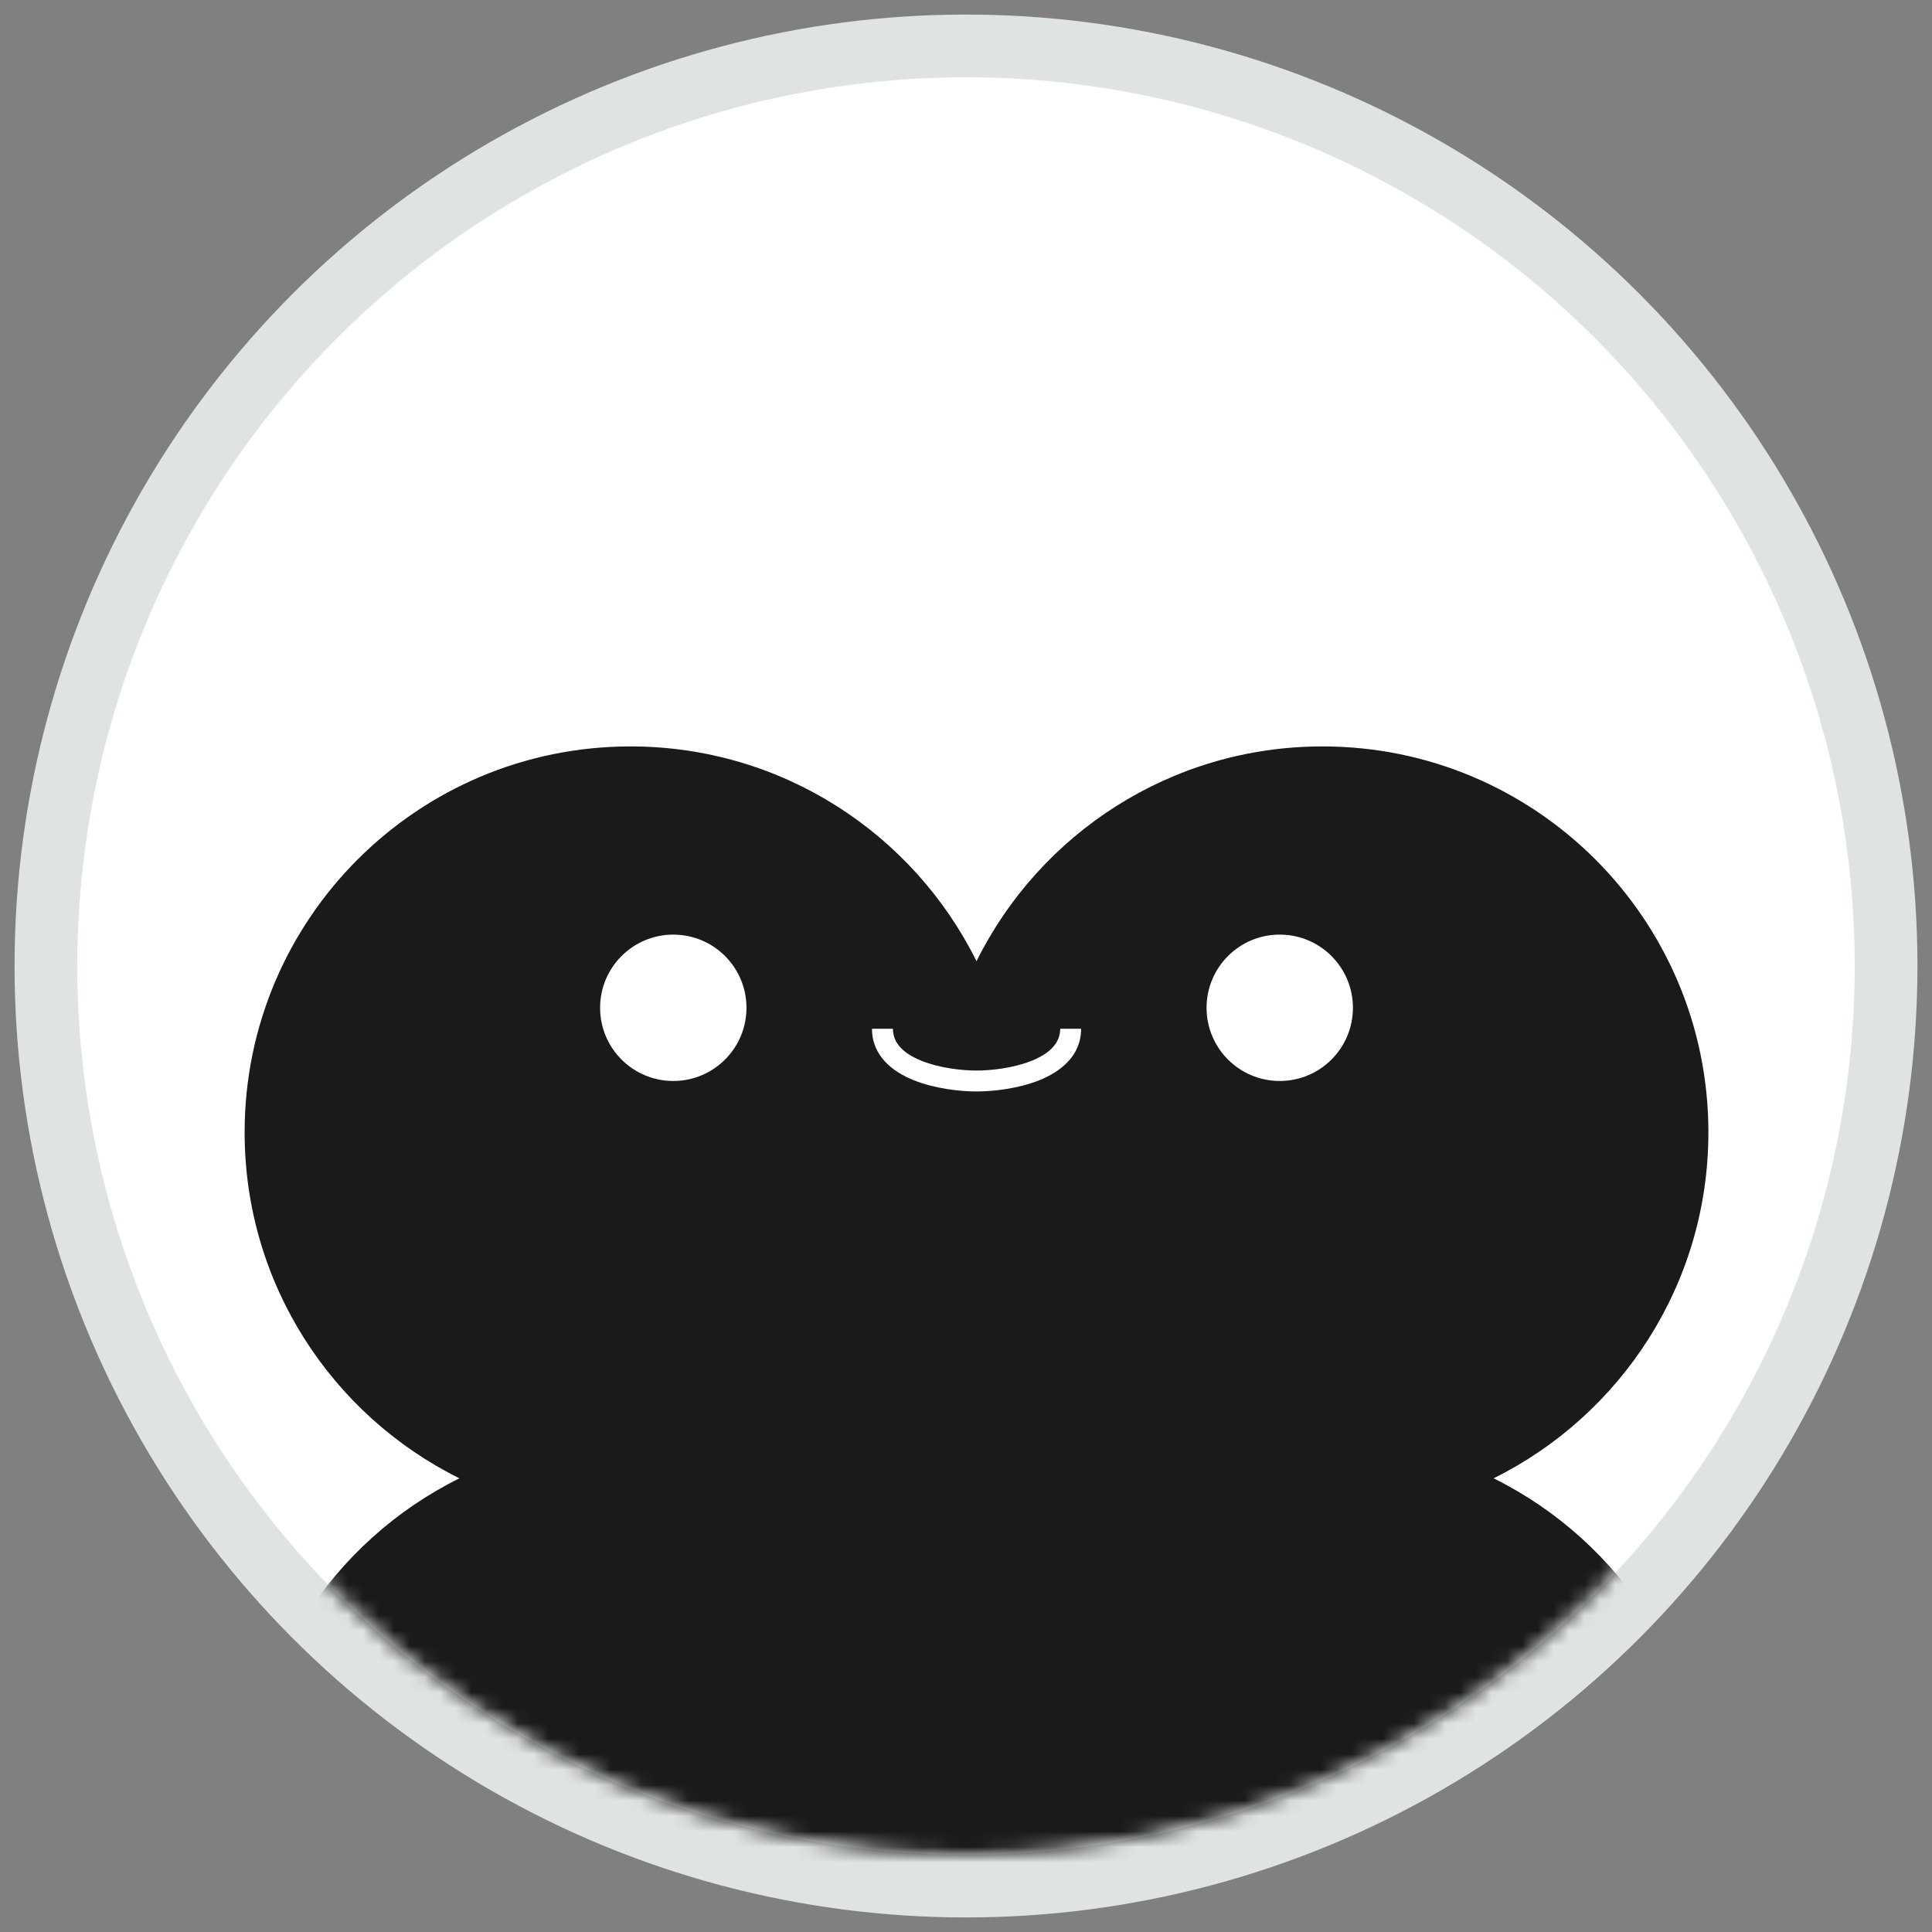 <svg width="125" height="125" viewBox="0 0 125 125" fill="none" xmlns="http://www.w3.org/2000/svg">
<rect x="0" y="0" width="125" height="125" fill="#808080" stroke="none"/>
<circle cx="62.5" cy="62.5" r="59.529" fill="white" stroke="#DFE3E2" stroke-width="4.059"/>
<mask id="mask0_803_7305" style="mask-type:alpha" maskUnits="userSpaceOnUse" x="5" y="5" width="115" height="115">
<circle cx="62.5" cy="62.5" r="57.5" fill="#DFDDDB"/>
</mask>
<g mask="url(#mask0_803_7305)">
<path d="M40.795 48.293C27.006 48.293 15.827 59.471 15.827 73.261C15.827 83.074 21.488 91.565 29.723 95.646C21.488 99.727 15.827 108.218 15.827 118.031C15.827 131.82 27.006 142.999 40.795 142.999C50.608 142.999 59.099 137.337 63.18 129.103C67.261 137.337 75.752 142.999 85.565 142.999C99.355 142.999 110.533 131.82 110.533 118.031C110.533 108.218 104.872 99.727 96.637 95.646C104.872 91.565 110.533 83.074 110.533 73.261C110.533 59.471 99.355 48.293 85.565 48.293C75.752 48.293 67.261 53.954 63.18 62.189C59.099 53.954 50.608 48.293 40.795 48.293Z" fill="#191A1C"/>
<path d="M48.297 65.204C48.297 67.819 46.177 69.939 43.562 69.939C40.946 69.939 38.826 67.819 38.826 65.204C38.826 62.589 40.946 60.469 43.562 60.469C46.177 60.469 48.297 62.589 48.297 65.204Z" fill="white"/>
<path d="M87.534 65.204C87.534 67.819 85.414 69.939 82.799 69.939C80.183 69.939 78.064 67.819 78.064 65.204C78.064 62.589 80.183 60.469 82.799 60.469C85.414 60.469 87.534 62.589 87.534 65.204Z" fill="white"/>
<path fill-rule="evenodd" clip-rule="evenodd" d="M59.126 69.893C57.773 69.351 56.418 68.336 56.418 66.559H57.771C57.771 67.487 58.445 68.163 59.629 68.636C60.792 69.102 62.221 69.264 63.183 69.264C64.144 69.264 65.574 69.102 66.737 68.636C67.92 68.163 68.594 67.487 68.594 66.559H69.947C69.947 68.336 68.592 69.351 67.239 69.893C65.865 70.442 64.251 70.617 63.183 70.617C62.115 70.617 60.5 70.442 59.126 69.893Z" fill="white"/>
</g>
</svg>
